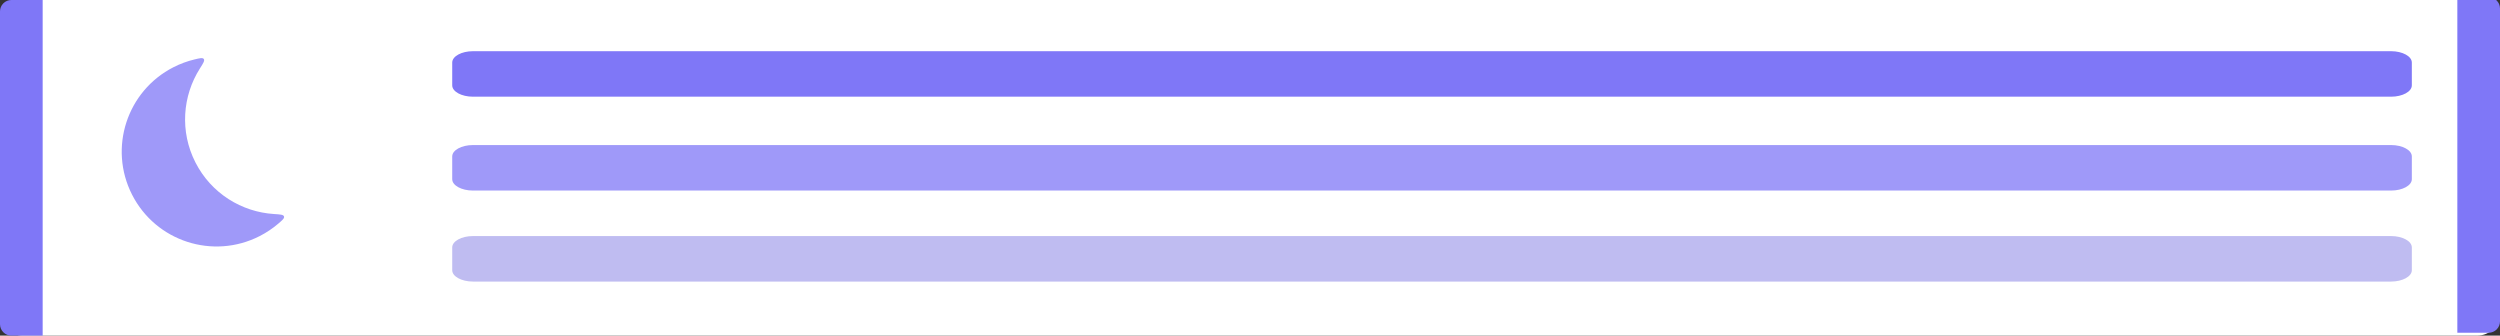 <svg width="879" height="118" viewBox="0 0 879 118" fill="none" xmlns="http://www.w3.org/2000/svg">
<rect x="0" y="0" width="879" height="118" fill="#333333" stroke="none"/>
<path d="M871 0H8C3.582 0 0 3.582 0 8V110C0 114.418 3.582 118 8 118H871C875.418 118 879 114.418 879 110V8C879 3.582 875.418 0 871 0Z" fill="white"/>
<path d="M0 4C0 2.939 0.421 1.922 1.172 1.172C1.922 0.421 2.939 0 4 0L15 0V118H4C2.939 118 1.922 117.579 1.172 116.828C0.421 116.078 0 115.061 0 114V4Z" fill="#7F77F7"/>
<path d="M879 113C879 114.061 878.579 115.078 877.828 115.828C877.078 116.579 876.061 117 875 117H864V-1H875C876.061 -1 877.078 -0.579 877.828 0.172C878.579 0.922 879 1.939 879 3V113Z" fill="#7F77F7"/>
<path fill-rule="evenodd" clip-rule="evenodd" d="M68.37 20.902C70.3 20.438 71.265 20.206 71.657 20.754C72.049 21.303 71.463 22.224 70.292 24.067C64.175 33.693 63.16 46.211 68.713 57.108C74.265 68.006 84.989 74.543 96.372 75.252C98.551 75.387 99.641 75.455 99.855 76.095C100.068 76.734 99.313 77.379 97.803 78.667C95.846 80.338 93.663 81.806 91.271 83.025C74.868 91.383 54.795 84.861 46.437 68.458C38.08 52.055 44.602 31.983 61.005 23.625C63.398 22.406 65.869 21.503 68.37 20.902Z" fill="#9F99F9"/>
<path d="M840.69 18H166.31C162.273 18 159 19.791 159 22V30C159 32.209 162.273 34 166.31 34H840.69C844.727 34 848 32.209 848 30V22C848 19.791 844.727 18 840.69 18Z" fill="#7F77F7"/>
<path d="M840.69 51H166.31C162.273 51 159 52.791 159 55V63C159 65.209 162.273 67 166.31 67H840.69C844.727 67 848 65.209 848 63V55C848 52.791 844.727 51 840.69 51Z" fill="#9F99F9"/>
<path d="M840.69 83H166.31C162.273 83 159 84.791 159 87V95C159 97.209 162.273 99 166.31 99H840.69C844.727 99 848 97.209 848 95V87C848 84.791 844.727 83 840.69 83Z" fill="#BFBCF1"/>
</svg>
